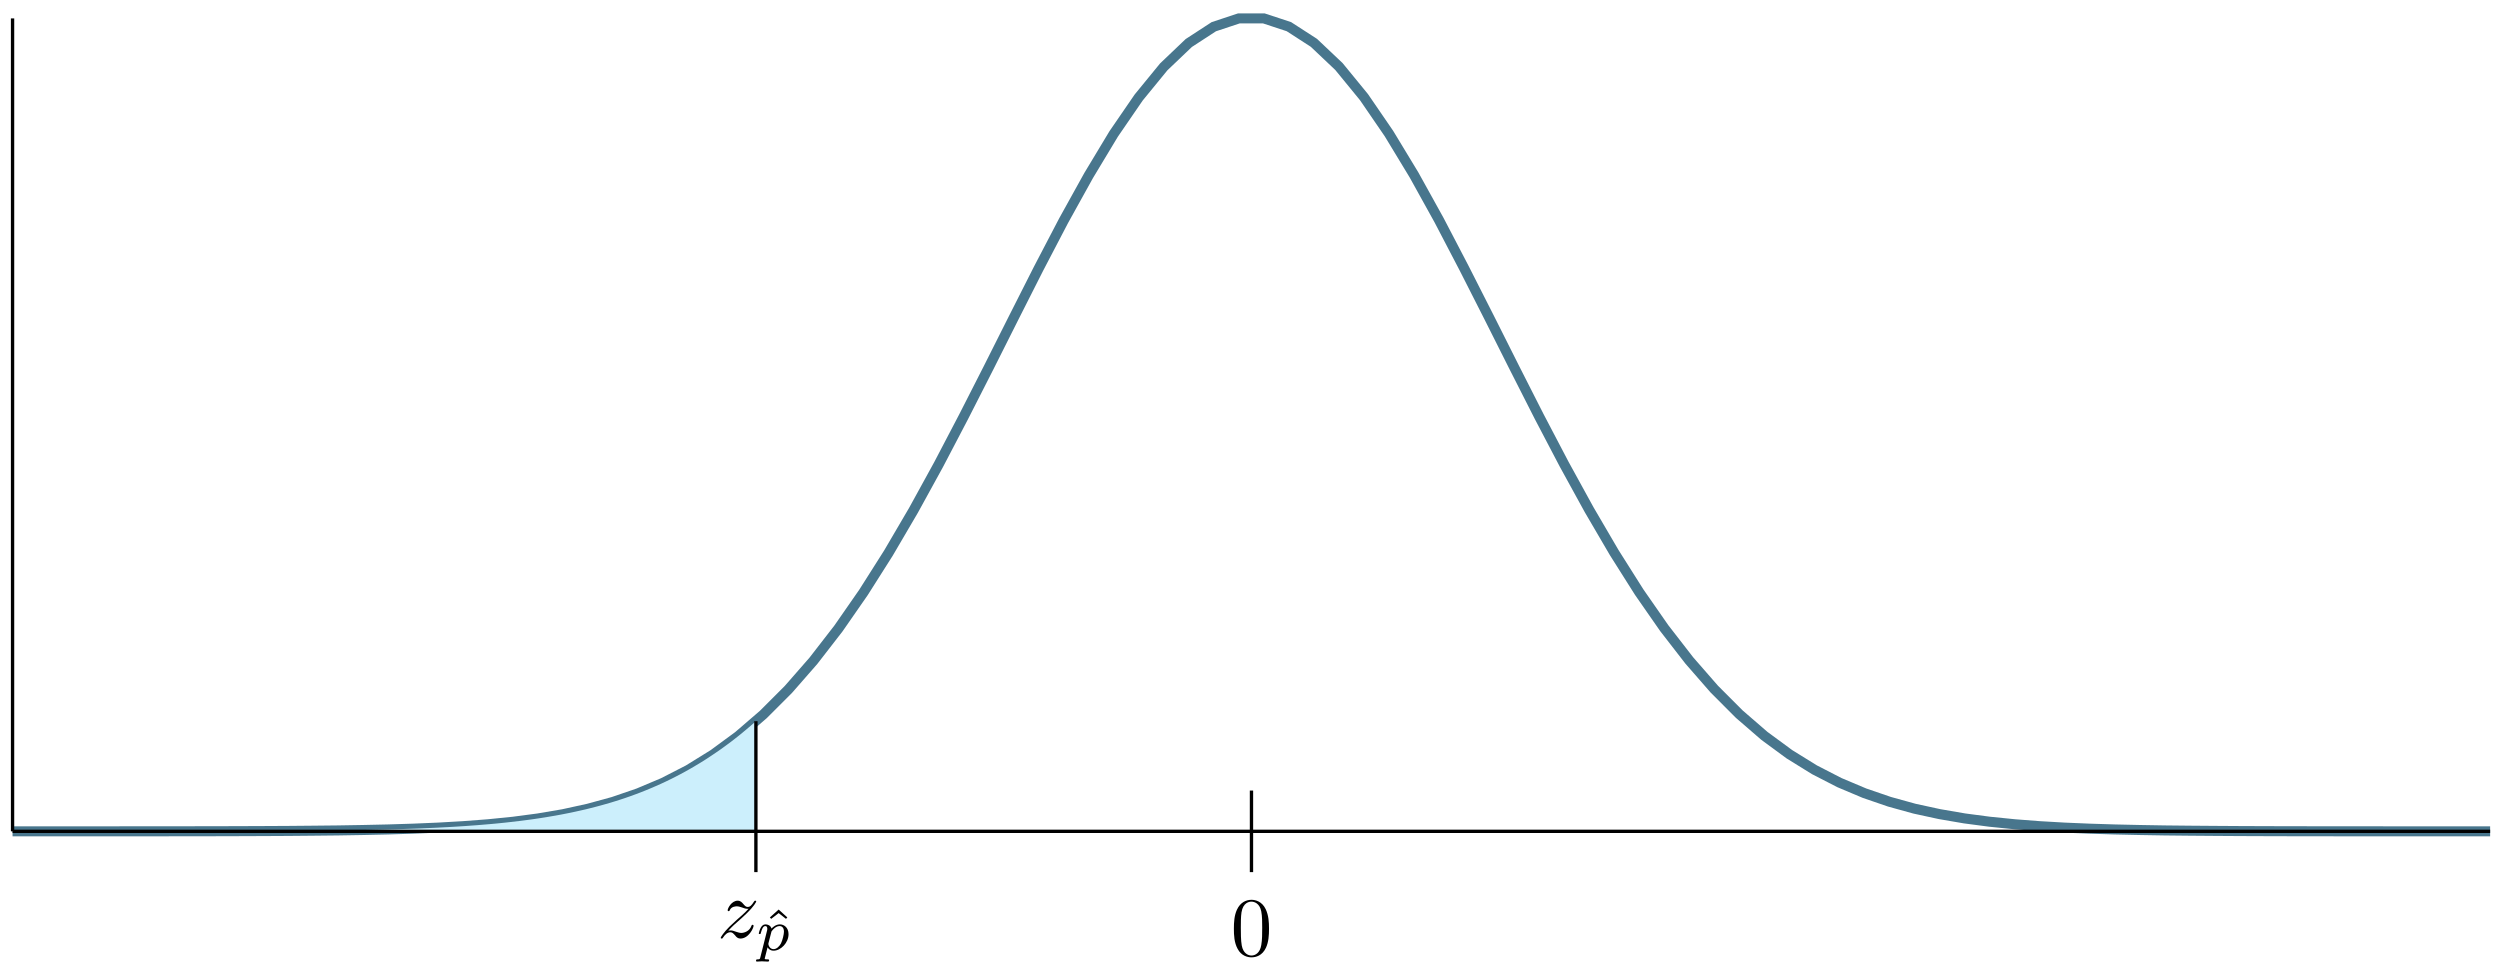 <?xml version="1.0" encoding="UTF-8"?>
<svg xmlns="http://www.w3.org/2000/svg" xmlns:xlink="http://www.w3.org/1999/xlink" width="298pt" height="116pt" viewBox="0 0 298 116" version="1.1">
<defs>
<g>
<symbol overflow="visible" id="glyph0-0">
<path style="stroke:none;" d=""/>
</symbol>
<symbol overflow="visible" id="glyph0-1">
<path style="stroke:none;" d="M 4.578 -3.188 C 4.578 -3.984 4.531 -4.781 4.188 -5.516 C 3.734 -6.484 2.906 -6.641 2.5 -6.641 C 1.891 -6.641 1.172 -6.375 0.75 -5.453 C 0.438 -4.766 0.391 -3.984 0.391 -3.188 C 0.391 -2.438 0.422 -1.547 0.844 -0.781 C 1.266 0.016 2 0.219 2.484 0.219 C 3.016 0.219 3.781 0.016 4.219 -0.938 C 4.531 -1.625 4.578 -2.406 4.578 -3.188 Z M 2.484 0 C 2.094 0 1.5 -0.25 1.328 -1.203 C 1.219 -1.797 1.219 -2.719 1.219 -3.312 C 1.219 -3.953 1.219 -4.609 1.297 -5.141 C 1.484 -6.328 2.234 -6.422 2.484 -6.422 C 2.812 -6.422 3.469 -6.234 3.656 -5.25 C 3.766 -4.688 3.766 -3.938 3.766 -3.312 C 3.766 -2.562 3.766 -1.891 3.656 -1.25 C 3.5 -0.297 2.938 0 2.484 0 Z M 2.484 0 "/>
</symbol>
<symbol overflow="visible" id="glyph1-0">
<path style="stroke:none;" d=""/>
</symbol>
<symbol overflow="visible" id="glyph1-1">
<path style="stroke:none;" d="M 1.328 -0.828 C 1.859 -1.406 2.156 -1.656 2.516 -1.969 C 2.516 -1.969 3.125 -2.5 3.484 -2.859 C 4.438 -3.781 4.656 -4.266 4.656 -4.312 C 4.656 -4.406 4.562 -4.406 4.547 -4.406 C 4.469 -4.406 4.453 -4.391 4.391 -4.297 C 4.094 -3.812 3.891 -3.656 3.656 -3.656 C 3.406 -3.656 3.297 -3.812 3.141 -3.984 C 2.953 -4.203 2.781 -4.406 2.453 -4.406 C 1.703 -4.406 1.25 -3.484 1.25 -3.266 C 1.25 -3.219 1.281 -3.156 1.359 -3.156 C 1.453 -3.156 1.469 -3.203 1.5 -3.266 C 1.688 -3.734 2.266 -3.734 2.344 -3.734 C 2.547 -3.734 2.734 -3.672 2.969 -3.594 C 3.375 -3.438 3.484 -3.438 3.734 -3.438 C 3.375 -3.016 2.547 -2.297 2.359 -2.141 L 1.453 -1.297 C 0.781 -0.625 0.422 -0.062 0.422 0.016 C 0.422 0.109 0.531 0.109 0.547 0.109 C 0.625 0.109 0.641 0.094 0.703 -0.016 C 0.938 -0.375 1.234 -0.641 1.562 -0.641 C 1.781 -0.641 1.891 -0.547 2.141 -0.266 C 2.297 -0.047 2.484 0.109 2.766 0.109 C 3.766 0.109 4.344 -1.156 4.344 -1.422 C 4.344 -1.469 4.297 -1.531 4.219 -1.531 C 4.125 -1.531 4.109 -1.469 4.078 -1.391 C 3.844 -0.75 3.203 -0.562 2.875 -0.562 C 2.688 -0.562 2.5 -0.625 2.297 -0.688 C 1.953 -0.812 1.797 -0.859 1.594 -0.859 C 1.578 -0.859 1.422 -0.859 1.328 -0.828 Z M 1.328 -0.828 "/>
</symbol>
<symbol overflow="visible" id="glyph2-0">
<path style="stroke:none;" d=""/>
</symbol>
<symbol overflow="visible" id="glyph2-1">
<path style="stroke:none;" d="M 1.984 -4.844 L 0.938 -3.906 L 1.094 -3.734 L 1.984 -4.422 L 2.859 -3.734 L 3.016 -3.906 Z M 1.984 -4.844 "/>
</symbol>
<symbol overflow="visible" id="glyph3-0">
<path style="stroke:none;" d=""/>
</symbol>
<symbol overflow="visible" id="glyph3-1">
<path style="stroke:none;" d="M 0.516 0.844 C 0.469 1.047 0.453 1.094 0.188 1.094 C 0.094 1.094 0 1.094 0 1.25 C 0 1.328 0.062 1.359 0.094 1.359 C 0.266 1.359 0.5 1.328 0.688 1.328 C 0.922 1.328 1.188 1.359 1.422 1.359 C 1.484 1.359 1.562 1.328 1.562 1.203 C 1.562 1.094 1.469 1.094 1.375 1.094 C 1.219 1.094 1.031 1.094 1.031 1.016 C 1.031 0.984 1.094 0.797 1.109 0.703 C 1.203 0.328 1.297 -0.047 1.375 -0.344 C 1.453 -0.203 1.672 0.062 2.094 0.062 C 2.938 0.062 3.875 -0.875 3.875 -1.906 C 3.875 -2.719 3.312 -3.078 2.844 -3.078 C 2.406 -3.078 2.031 -2.781 1.844 -2.578 C 1.734 -2.984 1.344 -3.078 1.125 -3.078 C 0.859 -3.078 0.688 -2.891 0.578 -2.703 C 0.438 -2.469 0.328 -2.047 0.328 -2 C 0.328 -1.922 0.422 -1.922 0.453 -1.922 C 0.547 -1.922 0.547 -1.938 0.594 -2.125 C 0.703 -2.531 0.844 -2.875 1.109 -2.875 C 1.297 -2.875 1.344 -2.719 1.344 -2.531 C 1.344 -2.453 1.328 -2.375 1.312 -2.328 Z M 1.844 -2.234 C 2.25 -2.781 2.594 -2.875 2.812 -2.875 C 3.094 -2.875 3.328 -2.672 3.328 -2.203 C 3.328 -1.922 3.172 -1.203 2.969 -0.797 C 2.781 -0.453 2.453 -0.125 2.094 -0.125 C 1.594 -0.125 1.469 -0.656 1.469 -0.734 C 1.469 -0.766 1.484 -0.812 1.484 -0.844 Z M 1.844 -2.234 "/>
</symbol>
</g>
</defs>
<g id="surface1">
<path style="fill:none;stroke-width:1.196;stroke-linecap:butt;stroke-linejoin:miter;stroke:rgb(28.432%,46.469%,55.099%);stroke-opacity:1;stroke-miterlimit:10;" d="M 0.002 0.001 L 11.931 0.001 L 14.915 0.005 L 17.899 0.005 L 20.88 0.009 L 23.864 0.013 L 26.848 0.021 L 29.833 0.033 L 32.813 0.048 L 35.797 0.075 L 38.782 0.107 L 41.762 0.158 L 44.746 0.224 L 47.731 0.318 L 50.715 0.443 L 53.695 0.615 L 56.68 0.841 L 59.664 1.142 L 62.644 1.536 L 65.629 2.044 L 68.613 2.697 L 71.593 3.513 L 74.577 4.536 L 77.562 5.794 L 80.546 7.325 L 83.526 9.169 L 86.511 11.361 L 89.495 13.931 L 92.475 16.911 L 95.46 20.325 L 98.444 24.177 L 101.424 28.466 L 104.409 33.173 L 107.393 38.267 L 110.377 43.7 L 113.358 49.396 L 116.342 55.255 L 119.326 61.193 L 122.307 67.083 L 125.291 72.798 L 128.275 78.181 L 131.255 83.13 L 134.24 87.478 L 137.224 91.126 L 140.208 93.97 L 143.189 95.911 L 146.173 96.9 L 149.157 96.9 L 152.138 95.919 L 155.122 93.99 L 158.106 91.165 L 161.091 87.517 L 164.071 83.169 L 167.055 78.243 L 170.039 72.857 L 173.02 67.142 L 176.004 61.263 L 178.988 55.325 L 181.969 49.454 L 184.953 43.759 L 187.937 38.325 L 190.922 33.22 L 193.902 28.505 L 196.886 24.216 L 199.871 20.365 L 202.851 16.95 L 205.835 13.962 L 208.82 11.38 L 211.8 9.189 L 214.784 7.341 L 217.768 5.806 L 220.753 4.548 L 223.733 3.525 L 226.717 2.7 L 229.702 2.052 L 232.682 1.54 L 235.666 1.146 L 238.651 0.845 L 241.631 0.615 L 244.615 0.443 L 247.6 0.318 L 250.584 0.224 L 253.564 0.158 L 256.549 0.107 L 259.533 0.075 L 262.513 0.052 L 265.498 0.033 L 268.482 0.021 L 271.462 0.013 L 277.431 0.005 L 280.415 0.005 L 283.395 0.001 L 295.329 0.001 " transform="matrix(1,0,0,-1,1.495,99.095)"/>
<path style=" stroke:none;fill-rule:nonzero;fill:rgb(80%,93.567%,98.746%);fill-opacity:1;" d="M 31.031 99.062 L 31.629 99.059 L 32.227 99.059 L 32.82 99.055 L 34.613 99.043 L 35.207 99.039 L 35.805 99.035 L 36.402 99.027 L 36.996 99.023 L 37.594 99.02 L 38.789 99.004 L 39.383 99 L 40.578 98.984 L 41.176 98.973 L 41.77 98.965 L 42.367 98.953 L 42.965 98.945 L 43.562 98.934 L 44.156 98.922 L 44.754 98.906 L 45.352 98.895 L 45.949 98.879 L 46.543 98.863 L 47.141 98.848 L 48.336 98.809 L 48.93 98.789 L 49.527 98.77 L 50.125 98.746 L 50.723 98.719 L 51.316 98.695 L 51.914 98.668 L 53.109 98.605 L 53.703 98.574 L 54.301 98.539 L 55.496 98.461 L 56.09 98.418 L 56.688 98.375 L 57.285 98.328 L 57.883 98.277 L 58.477 98.227 L 59.074 98.172 L 59.672 98.113 L 60.27 98.051 L 60.863 97.984 L 62.059 97.844 L 62.656 97.766 L 63.25 97.688 L 63.848 97.602 L 64.445 97.512 L 65.043 97.418 L 65.637 97.316 L 66.234 97.215 L 66.832 97.105 L 67.43 96.988 L 68.023 96.871 L 68.621 96.742 L 69.219 96.609 L 69.816 96.473 L 70.41 96.324 L 71.008 96.172 L 71.605 96.012 L 72.203 95.844 L 72.797 95.672 L 73.395 95.488 L 73.992 95.297 L 74.59 95.098 L 75.184 94.887 L 75.781 94.672 L 76.379 94.445 L 76.977 94.207 L 77.57 93.961 L 78.168 93.703 L 78.766 93.438 L 79.363 93.16 L 79.957 92.871 L 80.555 92.57 L 81.152 92.258 L 81.75 91.934 L 82.344 91.598 L 82.941 91.246 L 83.539 90.887 L 84.137 90.512 L 84.73 90.121 L 85.328 89.719 L 85.926 89.305 L 86.523 88.871 L 87.117 88.434 L 87.715 87.969 L 88.312 87.492 L 88.91 86.996 L 89.504 86.492 L 90.102 85.969 L 90.102 99.094 L 31.031 99.094 Z M 31.031 99.062 "/>
<path style="fill:none;stroke-width:0.399;stroke-linecap:butt;stroke-linejoin:miter;stroke:rgb(0%,0%,0%);stroke-opacity:1;stroke-miterlimit:10;" d="M 147.681 -4.862 L 147.681 4.861 " transform="matrix(1,0,0,-1,1.495,99.095)"/>
<path style="fill:none;stroke-width:0.399;stroke-linecap:butt;stroke-linejoin:miter;stroke:rgb(0%,0%,0%);stroke-opacity:1;stroke-miterlimit:10;" d="M 147.681 -4.862 L 147.681 -4.862 " transform="matrix(1,0,0,-1,1.495,99.095)"/>
<g style="fill:rgb(0%,0%,0%);fill-opacity:1;">
  <use xlink:href="#glyph0-1" x="146.688" y="113.898"/>
</g>
<path style="fill:none;stroke-width:0.399;stroke-linecap:butt;stroke-linejoin:miter;stroke:rgb(0%,0%,0%);stroke-opacity:1;stroke-miterlimit:10;" d="M 88.608 -4.862 L 88.608 13.13 " transform="matrix(1,0,0,-1,1.495,99.095)"/>
<path style="fill:none;stroke-width:0.399;stroke-linecap:butt;stroke-linejoin:miter;stroke:rgb(0%,0%,0%);stroke-opacity:1;stroke-miterlimit:10;" d="M 88.608 -4.862 L 88.608 -4.862 " transform="matrix(1,0,0,-1,1.495,99.095)"/>
<g style="fill:rgb(0%,0%,0%);fill-opacity:1;">
  <use xlink:href="#glyph1-1" x="85.486" y="111.767"/>
</g>
<g style="fill:rgb(0%,0%,0%);fill-opacity:1;">
  <use xlink:href="#glyph2-1" x="90.831" y="113.262"/>
</g>
<g style="fill:rgb(0%,0%,0%);fill-opacity:1;">
  <use xlink:href="#glyph3-1" x="90.119" y="113.262"/>
</g>
<path style="fill:none;stroke-width:0.399;stroke-linecap:butt;stroke-linejoin:miter;stroke:rgb(0%,0%,0%);stroke-opacity:1;stroke-miterlimit:10;" d="M 0.002 0.001 L 295.329 0.001 " transform="matrix(1,0,0,-1,1.495,99.095)"/>
<path style="fill:none;stroke-width:0.399;stroke-linecap:butt;stroke-linejoin:miter;stroke:rgb(0%,0%,0%);stroke-opacity:1;stroke-miterlimit:10;" d="M 0.002 0.001 L 0.002 96.9 " transform="matrix(1,0,0,-1,1.495,99.095)"/>
</g>
</svg>
